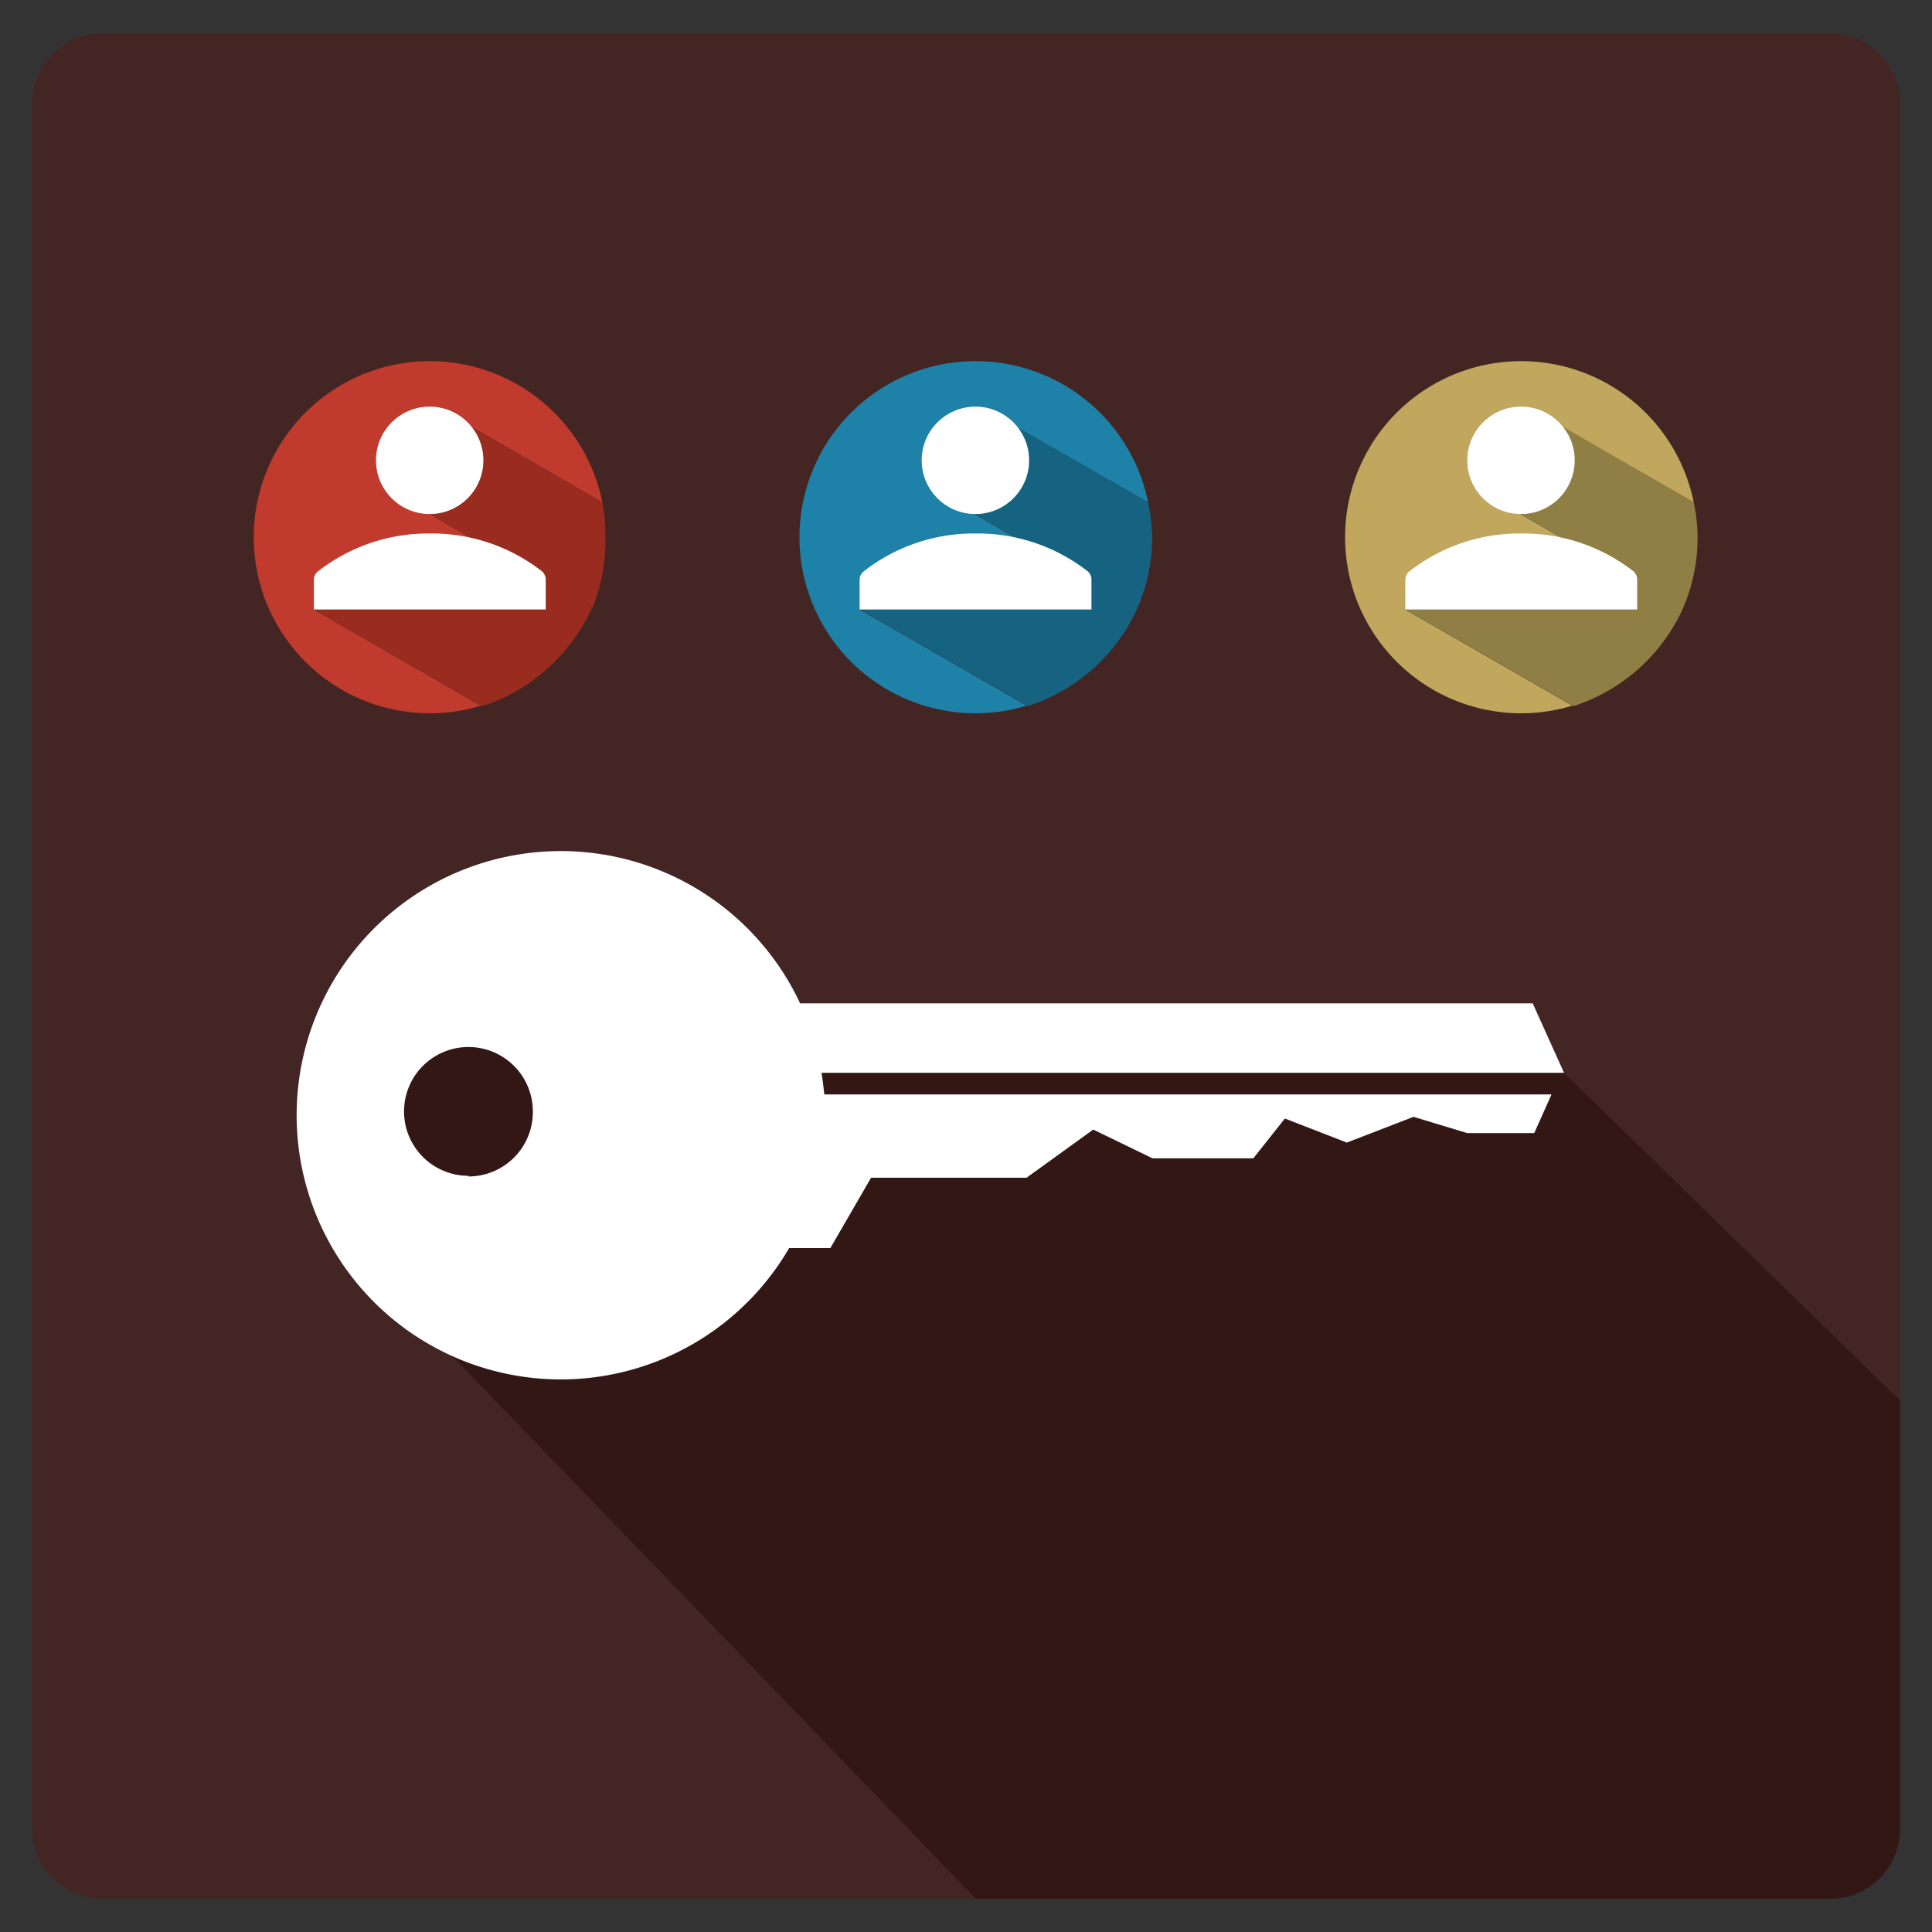 <svg id="Layer_1" data-name="Layer 1" xmlns="http://www.w3.org/2000/svg" viewBox="0 0 150 150"><rect x="0" y="0" width="150" height="150" fill="#333333" stroke="none"/><defs><style>.cls-1{fill:#432623;}.cls-2{fill:#321715;}.cls-3{fill:#c03a2d;}.cls-4{fill:#992b1f;}.cls-5{fill:#fff;}.cls-6{fill:#1e81a7;}.cls-7{fill:#166281;}.cls-8{fill:#c0a75d;}.cls-9{fill:#907f44;}</style></defs><path class="cls-1" d="M142.12,2.6H7.88A5.39,5.39,0,0,0,2.49,8V142a5.39,5.39,0,0,0,5.39,5.39H142.12a5.39,5.39,0,0,0,5.39-5.39V8A5.39,5.39,0,0,0,142.12,2.6Z"/><path class="cls-1" d="M30.11,75.42l19.08.32,11,4.85,61.24,2.7,26.08,25.44V8a5.39,5.39,0,0,0-5.39-5.39H7.88A5.39,5.39,0,0,0,2.49,8V142a5.39,5.39,0,0,0,5.39,5.39H75.76c-22.26-23.11-47.26-49-47.26-49Z"/><path class="cls-2" d="M121.43,83.29l-61.24-2.7-11-4.85-19.08-.32-1.61,23s25,25.91,47.26,49h66.36a5.39,5.39,0,0,0,5.39-5.39V108.73Z"/><path class="cls-3" d="M37.36,54.8l-13-7.48,13.64-3,7.79,3c0-.06.06-.11.08-.16L33,39.71l3.74-6.49L46.77,39a13.67,13.67,0,1,0-9.3,15.75Z"/><path class="cls-4" d="M33,39.71l13,7.48A13.72,13.72,0,0,0,47,41.75,14.15,14.15,0,0,0,46.77,39L36.69,33.22Z"/><path class="cls-4" d="M24.4,47.32l13,7.48h.11a14.09,14.09,0,0,0,8.44-7.6L39.68,43Z"/><circle class="cls-5" cx="33.36" cy="35.74" r="4.17"/><path class="cls-5" d="M33.39,41.42h-.06a13.86,13.86,0,0,0-8.65,2.95.83.83,0,0,0-.31.65v2.3h18V45a.85.85,0,0,0-.3-.65A13.88,13.88,0,0,0,33.39,41.42Z"/><path class="cls-6" d="M79.73,54.8l-13-7.48,13.63-3,7.8,3,.08-.16-13-7.48,3.74-6.49L89.14,39a13.67,13.67,0,1,0-9.3,15.75Z"/><path class="cls-7" d="M75.32,39.71l13,7.48a13.72,13.72,0,0,0,1.13-5.44A14.15,14.15,0,0,0,89.14,39L79.06,33.22Z"/><path class="cls-7" d="M66.77,47.32l13,7.48h.11a14.09,14.09,0,0,0,8.44-7.6L82.05,43Z"/><circle class="cls-5" cx="75.73" cy="35.74" r="4.17"/><path class="cls-5" d="M75.76,41.42H75.7a13.84,13.84,0,0,0-8.65,2.95.83.83,0,0,0-.31.65v2.3h18V45a.85.85,0,0,0-.3-.65A13.88,13.88,0,0,0,75.76,41.42Z"/><path class="cls-8" d="M122.1,54.8l-13-7.48,13.64-3,7.8,3a.8.8,0,0,1,.08-.16l-13-7.48,3.75-6.49L131.5,39a13.67,13.67,0,1,0-9.3,15.75Z"/><path class="cls-9" d="M117.68,39.71l13,7.48a13.71,13.71,0,0,0,1.12-5.44A13.39,13.39,0,0,0,131.5,39l-10.07-5.82Z"/><path class="cls-9" d="M109.13,47.32l13,7.48h.1a14.08,14.08,0,0,0,8.45-7.6L124.42,43Z"/><circle class="cls-5" cx="118.09" cy="35.74" r="4.17"/><path class="cls-5" d="M118.13,41.42h-.07a13.88,13.88,0,0,0-8.65,2.95.85.85,0,0,0-.3.65v2.3h18V45a.85.85,0,0,0-.3-.65A13.88,13.88,0,0,0,118.13,41.42Z"/><path class="cls-5" d="M63.78,83.29h57.65L119,77.9H62.12a20.51,20.51,0,1,0-.85,19h3.2l3.16-5.46H79.7l5.18-3.74,4.6,2.23h7.83l2.45-3.09,4.81,1.87,5.18-2,4.16,1.26h5.21l1.34-3H64C63.93,84.36,63.87,83.82,63.78,83.29Zm-27.41,8a5,5,0,1,1,5-5A5,5,0,0,1,36.37,91.34Z"/></svg>